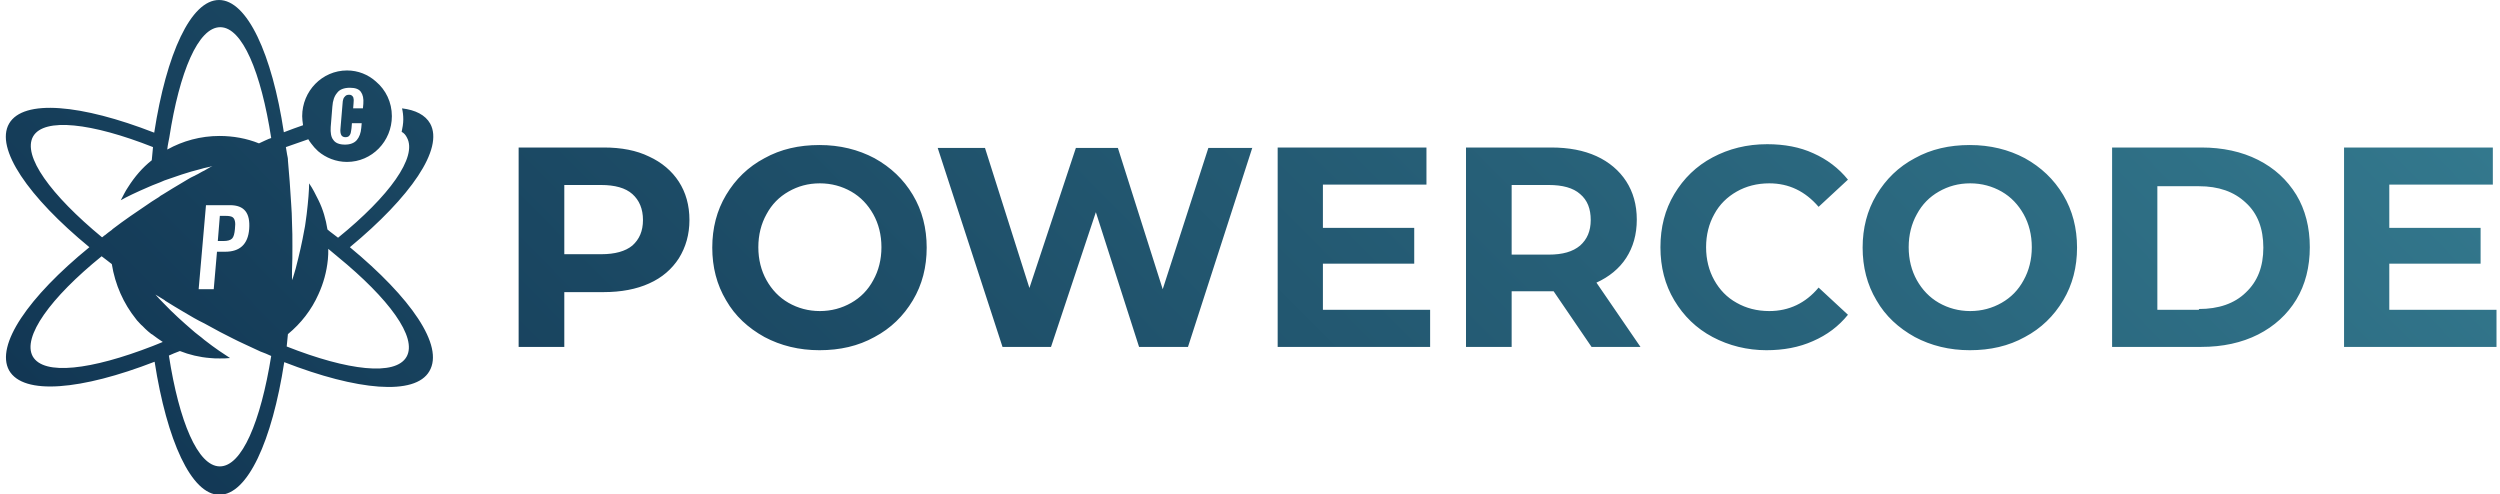 <svg width="268" height="53" viewBox="0 0 268 53" fill="none" xmlns="http://www.w3.org/2000/svg">
<g clip-path="url(#clip0_162_1699)">
<path d="M46.116 13.25C45.591 12.322 44.543 11.793 43.1 11.616C43.188 12.013 43.232 12.367 43.232 12.808C43.232 13.25 43.144 13.736 43.057 14.133C43.319 14.266 43.494 14.487 43.625 14.752C44.761 16.828 41.746 21.023 36.24 25.484C35.978 25.263 35.453 24.91 35.104 24.601C34.929 23.497 34.623 22.437 34.142 21.465C33.836 20.847 33.531 20.228 33.137 19.654C33.137 20.361 33.05 21.509 32.875 22.967C32.788 23.497 32.744 24.115 32.613 24.689C32.394 25.926 32.088 27.295 31.695 28.797C31.564 29.194 31.477 29.636 31.302 30.033C31.302 30.033 31.302 29.901 31.302 29.592C31.302 29.415 31.302 29.194 31.302 29.017C31.346 28.134 31.346 27.295 31.346 26.412C31.346 25.528 31.346 24.689 31.302 23.85C31.302 23.188 31.258 22.525 31.214 21.863C31.127 20.228 30.996 18.683 30.865 17.181C30.865 17.137 30.865 17.093 30.865 17.048C30.865 17.048 30.821 16.695 30.777 16.562C30.734 16.297 30.69 16.032 30.646 15.768L33.05 14.928C33.225 15.238 33.487 15.547 33.705 15.812C33.836 15.944 33.968 16.077 34.099 16.209C34.929 16.916 36.021 17.358 37.201 17.358C39.867 17.358 42.008 15.149 42.008 12.455C42.008 10.953 41.353 9.628 40.304 8.745C39.474 7.994 38.381 7.553 37.201 7.553C34.535 7.553 32.394 9.761 32.394 12.455C32.394 12.764 32.438 13.073 32.482 13.383V13.427C31.826 13.648 31.127 13.912 30.428 14.178C29.161 5.786 26.495 0 23.48 0C20.465 0 17.843 5.742 16.532 14.222C8.71 11.174 2.504 10.6 0.975 13.25C-0.555 15.9 3.029 21.112 9.583 26.5C3.029 31.844 -0.511 37.012 0.975 39.706C2.504 42.4 8.71 41.826 16.575 38.778C17.886 47.214 20.508 53.044 23.523 53.044C26.539 53.044 29.161 47.303 30.471 38.822C38.294 41.87 44.499 42.444 46.028 39.794C47.645 37.056 44.018 31.888 37.507 26.5C44.018 21.112 47.602 15.944 46.116 13.25ZM35.453 13.603L35.628 11.439C35.672 10.777 35.846 10.291 36.152 9.938C36.415 9.584 36.895 9.408 37.507 9.408C38.075 9.408 38.468 9.54 38.687 9.849C38.905 10.158 38.993 10.556 38.949 11.13L38.905 11.616H37.857L37.9 11.086C37.9 10.865 37.944 10.688 37.9 10.6C37.9 10.467 37.857 10.379 37.769 10.291C37.682 10.203 37.594 10.158 37.42 10.158C37.245 10.158 37.114 10.203 37.026 10.291C36.939 10.379 36.852 10.467 36.808 10.6C36.764 10.732 36.721 10.909 36.721 11.13L36.502 13.736C36.458 14.089 36.502 14.31 36.589 14.487C36.677 14.619 36.808 14.707 37.026 14.707C37.201 14.707 37.332 14.663 37.42 14.575C37.507 14.487 37.551 14.398 37.594 14.266C37.638 14.133 37.638 13.957 37.682 13.736L37.726 13.206H38.774L38.731 13.692C38.687 14.266 38.512 14.707 38.25 15.017C37.988 15.326 37.551 15.502 36.983 15.502C36.371 15.502 35.934 15.326 35.715 14.973C35.497 14.707 35.41 14.222 35.453 13.603ZM3.553 14.619C4.733 12.588 9.802 13.162 16.401 15.768C16.357 16.165 16.313 16.739 16.269 17.181C15.264 17.976 14.434 18.948 13.735 20.052C13.429 20.493 13.21 20.979 12.948 21.465C13.56 21.112 14.565 20.626 16.007 20.008C16.488 19.787 17.056 19.61 17.624 19.345C18.76 18.948 20.115 18.462 21.557 18.108C21.95 17.976 22.387 17.932 22.78 17.799C22.475 17.932 22.169 18.152 21.907 18.285C21.601 18.418 21.295 18.638 20.989 18.771C20.901 18.815 20.858 18.859 20.727 18.903C20.333 19.08 20.027 19.301 19.634 19.522C18.891 19.963 18.148 20.405 17.449 20.847C17.318 20.935 17.187 20.979 17.056 21.112C16.925 21.2 16.837 21.244 16.706 21.332C16.401 21.509 16.095 21.73 15.832 21.907C14.653 22.702 13.342 23.585 12.074 24.557C12.031 24.601 12.031 24.601 11.987 24.645C11.725 24.822 11.463 25.043 11.244 25.219C11.2 25.219 11.2 25.263 11.157 25.263C11.069 25.352 11.026 25.396 10.938 25.44C5.432 20.891 2.373 16.695 3.553 14.619ZM24.66 21.995C26.189 21.995 26.845 22.834 26.713 24.557C26.582 26.191 25.708 26.986 24.135 26.986H23.261L22.912 31.005H21.295L22.081 21.995H24.66ZM16.357 37.1C9.758 39.662 4.689 40.28 3.509 38.204C2.373 36.128 5.388 31.933 10.895 27.472C11.2 27.692 11.637 28.046 11.987 28.311C12.336 30.519 13.254 32.551 14.565 34.185C14.653 34.318 14.74 34.406 14.827 34.494C14.959 34.627 15.089 34.803 15.264 34.936C15.352 35.024 15.483 35.157 15.57 35.245C15.745 35.422 15.963 35.598 16.182 35.775C16.182 35.775 16.182 35.775 16.226 35.819C16.226 35.819 16.226 35.819 16.269 35.819C16.663 36.128 17.056 36.393 17.449 36.658C17.056 36.835 16.663 36.968 16.357 37.1ZM23.567 49.997C21.207 49.997 19.197 45.182 18.105 38.116C18.411 37.983 18.891 37.763 19.285 37.63C20.29 38.028 21.382 38.292 22.518 38.381C22.868 38.425 23.218 38.425 23.567 38.425C23.917 38.425 24.31 38.425 24.66 38.381C24.048 37.983 23.086 37.365 21.907 36.438C21.513 36.084 21.033 35.775 20.552 35.333C19.634 34.538 18.585 33.611 17.537 32.507C17.231 32.197 16.925 31.888 16.663 31.579C16.663 31.579 16.969 31.756 17.537 32.109C17.624 32.153 17.668 32.197 17.712 32.242C18.323 32.639 19.022 33.037 19.678 33.434C20.421 33.876 21.164 34.318 21.907 34.671C22.475 34.98 23.043 35.289 23.611 35.598C24.485 36.04 25.315 36.482 26.189 36.879C26.713 37.144 27.282 37.365 27.806 37.63C27.85 37.63 27.85 37.674 27.893 37.674C28.287 37.807 28.68 37.983 29.073 38.16C27.937 45.227 25.927 49.997 23.567 49.997ZM27.762 15.37C26.451 14.84 25.009 14.575 23.523 14.575C21.513 14.575 19.59 15.105 17.93 16.032C17.974 15.547 18.105 15.017 18.148 14.752C19.241 7.685 21.251 2.915 23.611 2.915C25.971 2.915 27.981 7.729 29.073 14.796C28.767 14.884 28.155 15.193 27.762 15.37ZM43.581 38.248C42.401 40.324 37.332 39.75 30.734 37.144C30.777 36.791 30.821 36.217 30.865 35.819C32.263 34.671 33.399 33.213 34.142 31.535C34.667 30.387 35.016 29.15 35.147 27.825C35.191 27.472 35.191 27.074 35.191 26.677C35.497 26.942 35.934 27.295 36.196 27.516C41.702 32.021 44.761 36.172 43.581 38.248ZM46.116 13.25C45.591 12.322 44.543 11.793 43.1 11.616C43.188 12.013 43.232 12.367 43.232 12.808C43.232 13.25 43.144 13.736 43.057 14.133C43.319 14.266 43.494 14.487 43.625 14.752C44.761 16.828 41.746 21.023 36.24 25.484C35.978 25.263 35.453 24.91 35.104 24.601C34.929 23.497 34.623 22.437 34.142 21.465C33.836 20.847 33.531 20.228 33.137 19.654C33.137 20.361 33.05 21.509 32.875 22.967C32.788 23.497 32.744 24.115 32.613 24.689C32.394 25.926 32.088 27.295 31.695 28.797C31.564 29.194 31.477 29.636 31.302 30.033C31.302 30.033 31.302 29.901 31.302 29.592C31.302 29.415 31.302 29.194 31.302 29.017C31.346 28.134 31.346 27.295 31.346 26.412C31.346 25.528 31.346 24.689 31.302 23.85C31.302 23.188 31.258 22.525 31.214 21.863C31.127 20.228 30.996 18.683 30.865 17.181C30.865 17.137 30.865 17.093 30.865 17.048C30.865 17.048 30.821 16.695 30.777 16.562C30.734 16.297 30.69 16.032 30.646 15.768L33.05 14.928C33.225 15.238 33.487 15.547 33.705 15.812C33.836 15.944 33.968 16.077 34.099 16.209C34.929 16.916 36.021 17.358 37.201 17.358C39.867 17.358 42.008 15.149 42.008 12.455C42.008 10.953 41.353 9.628 40.304 8.745C39.474 7.994 38.381 7.553 37.201 7.553C34.535 7.553 32.394 9.761 32.394 12.455C32.394 12.764 32.438 13.073 32.482 13.383V13.427C31.826 13.648 31.127 13.912 30.428 14.178C29.161 5.786 26.495 0 23.48 0C20.465 0 17.843 5.742 16.532 14.222C8.71 11.174 2.504 10.6 0.975 13.25C-0.555 15.9 3.029 21.112 9.583 26.5C3.029 31.844 -0.511 37.012 0.975 39.706C2.504 42.4 8.71 41.826 16.575 38.778C17.886 47.214 20.508 53.044 23.523 53.044C26.539 53.044 29.161 47.303 30.471 38.822C38.294 41.87 44.499 42.444 46.028 39.794C47.645 37.056 44.018 31.888 37.507 26.5C44.018 21.112 47.602 15.944 46.116 13.25ZM35.453 13.603L35.628 11.439C35.672 10.777 35.846 10.291 36.152 9.938C36.415 9.584 36.895 9.408 37.507 9.408C38.075 9.408 38.468 9.54 38.687 9.849C38.905 10.158 38.993 10.556 38.949 11.13L38.905 11.616H37.857L37.9 11.086C37.9 10.865 37.944 10.688 37.9 10.6C37.9 10.467 37.857 10.379 37.769 10.291C37.682 10.203 37.594 10.158 37.42 10.158C37.245 10.158 37.114 10.203 37.026 10.291C36.939 10.379 36.852 10.467 36.808 10.6C36.764 10.732 36.721 10.909 36.721 11.13L36.502 13.736C36.458 14.089 36.502 14.31 36.589 14.487C36.677 14.619 36.808 14.707 37.026 14.707C37.201 14.707 37.332 14.663 37.42 14.575C37.507 14.487 37.551 14.398 37.594 14.266C37.638 14.133 37.638 13.957 37.682 13.736L37.726 13.206H38.774L38.731 13.692C38.687 14.266 38.512 14.707 38.25 15.017C37.988 15.326 37.551 15.502 36.983 15.502C36.371 15.502 35.934 15.326 35.715 14.973C35.497 14.707 35.41 14.222 35.453 13.603ZM3.553 14.619C4.733 12.588 9.802 13.162 16.401 15.768C16.357 16.165 16.313 16.739 16.269 17.181C15.264 17.976 14.434 18.948 13.735 20.052C13.429 20.493 13.21 20.979 12.948 21.465C13.56 21.112 14.565 20.626 16.007 20.008C16.488 19.787 17.056 19.61 17.624 19.345C18.76 18.948 20.115 18.462 21.557 18.108C21.95 17.976 22.387 17.932 22.78 17.799C22.475 17.932 22.169 18.152 21.907 18.285C21.601 18.418 21.295 18.638 20.989 18.771C20.901 18.815 20.858 18.859 20.727 18.903C20.333 19.08 20.027 19.301 19.634 19.522C18.891 19.963 18.148 20.405 17.449 20.847C17.318 20.935 17.187 20.979 17.056 21.112C16.925 21.2 16.837 21.244 16.706 21.332C16.401 21.509 16.095 21.73 15.832 21.907C14.653 22.702 13.342 23.585 12.074 24.557C12.031 24.601 12.031 24.601 11.987 24.645C11.725 24.822 11.463 25.043 11.244 25.219C11.2 25.219 11.2 25.263 11.157 25.263C11.069 25.352 11.026 25.396 10.938 25.44C5.432 20.891 2.373 16.695 3.553 14.619ZM24.66 21.995C26.189 21.995 26.845 22.834 26.713 24.557C26.582 26.191 25.708 26.986 24.135 26.986H23.261L22.912 31.005H21.295L22.081 21.995H24.66ZM16.357 37.1C9.758 39.662 4.689 40.28 3.509 38.204C2.373 36.128 5.388 31.933 10.895 27.472C11.2 27.692 11.637 28.046 11.987 28.311C12.336 30.519 13.254 32.551 14.565 34.185C14.653 34.318 14.74 34.406 14.827 34.494C14.959 34.627 15.089 34.803 15.264 34.936C15.352 35.024 15.483 35.157 15.57 35.245C15.745 35.422 15.963 35.598 16.182 35.775C16.182 35.775 16.182 35.775 16.226 35.819C16.226 35.819 16.226 35.819 16.269 35.819C16.663 36.128 17.056 36.393 17.449 36.658C17.056 36.835 16.663 36.968 16.357 37.1ZM23.567 49.997C21.207 49.997 19.197 45.182 18.105 38.116C18.411 37.983 18.891 37.763 19.285 37.63C20.29 38.028 21.382 38.292 22.518 38.381C22.868 38.425 23.218 38.425 23.567 38.425C23.917 38.425 24.31 38.425 24.66 38.381C24.048 37.983 23.086 37.365 21.907 36.438C21.513 36.084 21.033 35.775 20.552 35.333C19.634 34.538 18.585 33.611 17.537 32.507C17.231 32.197 16.925 31.888 16.663 31.579C16.663 31.579 16.969 31.756 17.537 32.109C17.624 32.153 17.668 32.197 17.712 32.242C18.323 32.639 19.022 33.037 19.678 33.434C20.421 33.876 21.164 34.318 21.907 34.671C22.475 34.98 23.043 35.289 23.611 35.598C24.485 36.04 25.315 36.482 26.189 36.879C26.713 37.144 27.282 37.365 27.806 37.63C27.85 37.63 27.85 37.674 27.893 37.674C28.287 37.807 28.68 37.983 29.073 38.16C27.937 45.227 25.927 49.997 23.567 49.997ZM27.762 15.37C26.451 14.84 25.009 14.575 23.523 14.575C21.513 14.575 19.59 15.105 17.93 16.032C17.974 15.547 18.105 15.017 18.148 14.752C19.241 7.685 21.251 2.915 23.611 2.915C25.971 2.915 27.981 7.729 29.073 14.796C28.767 14.884 28.155 15.193 27.762 15.37ZM43.581 38.248C42.401 40.324 37.332 39.75 30.734 37.144C30.777 36.791 30.821 36.217 30.865 35.819C32.263 34.671 33.399 33.213 34.142 31.535C34.667 30.387 35.016 29.15 35.147 27.825C35.191 27.472 35.191 27.074 35.191 26.677C35.497 26.942 35.934 27.295 36.196 27.516C41.702 32.021 44.761 36.172 43.581 38.248ZM23.96 25.837H23.349L23.567 23.143H24.223C24.529 23.143 24.791 23.188 24.922 23.276C25.053 23.364 25.14 23.497 25.184 23.718C25.228 23.894 25.228 24.159 25.184 24.557C25.14 25.043 25.053 25.396 24.878 25.573C24.703 25.749 24.397 25.837 23.96 25.837ZM23.96 25.837H23.349L23.567 23.143H24.223C24.529 23.143 24.791 23.188 24.922 23.276C25.053 23.364 25.14 23.497 25.184 23.718C25.228 23.894 25.228 24.159 25.184 24.557C25.14 25.043 25.053 25.396 24.878 25.573C24.703 25.749 24.397 25.837 23.96 25.837ZM69.582 16.783C70.937 17.402 72.029 18.329 72.772 19.477C73.515 20.626 73.908 21.995 73.908 23.585C73.908 25.131 73.515 26.5 72.772 27.692C72.029 28.841 70.98 29.768 69.582 30.387C68.227 31.005 66.567 31.314 64.731 31.314H60.493V37.188H55.598V15.812H64.731C66.611 15.812 68.227 16.121 69.582 16.783ZM67.79 26.323C68.533 25.661 68.927 24.777 68.927 23.585C68.927 22.392 68.533 21.465 67.79 20.802C67.047 20.14 65.911 19.831 64.426 19.831H60.493V27.251H64.469C65.911 27.251 67.047 26.942 67.79 26.323ZM81.949 36.128C80.201 35.157 78.802 33.876 77.841 32.197C76.836 30.519 76.355 28.62 76.355 26.544C76.355 24.468 76.836 22.569 77.841 20.891C78.846 19.212 80.201 17.887 81.949 16.96C83.697 15.988 85.663 15.547 87.848 15.547C90.033 15.547 91.999 16.032 93.748 16.96C95.495 17.932 96.85 19.212 97.855 20.891C98.86 22.569 99.341 24.468 99.341 26.544C99.341 28.62 98.86 30.519 97.855 32.197C96.85 33.876 95.495 35.201 93.748 36.128C91.999 37.1 90.033 37.542 87.848 37.542C85.663 37.542 83.697 37.056 81.949 36.128ZM91.257 32.462C92.262 31.888 93.048 31.093 93.616 30.033C94.184 29.017 94.49 27.825 94.49 26.5C94.49 25.175 94.184 23.983 93.616 22.967C93.048 21.951 92.262 21.112 91.257 20.538C90.252 19.963 89.115 19.654 87.892 19.654C86.625 19.654 85.532 19.963 84.527 20.538C83.522 21.112 82.735 21.907 82.167 22.967C81.599 23.983 81.293 25.175 81.293 26.5C81.293 27.825 81.599 29.017 82.167 30.033C82.735 31.049 83.522 31.888 84.527 32.462C85.532 33.037 86.668 33.346 87.892 33.346C89.115 33.346 90.252 33.037 91.257 32.462ZM134.256 15.812L127.352 37.188H122.108L117.476 22.746L112.669 37.188H107.469L100.521 15.856H105.59L110.353 30.872L115.335 15.856H119.836L124.643 31.005L129.537 15.856H134.256V15.812ZM153.309 33.213V37.188H136.966V15.812H152.916V19.787H141.816V24.424H151.605V28.267H141.816V33.213H153.309ZM170.614 37.188L166.55 31.226H166.288H162.049V37.188H157.155V15.812H166.288C168.167 15.812 169.784 16.121 171.138 16.739C172.493 17.358 173.585 18.285 174.328 19.433C175.071 20.582 175.464 21.951 175.464 23.541C175.464 25.131 175.071 26.5 174.328 27.648C173.585 28.797 172.493 29.68 171.138 30.298L175.858 37.188H170.614ZM169.39 20.802C168.647 20.14 167.511 19.831 166.025 19.831H162.049V27.295H166.025C167.511 27.295 168.604 26.986 169.39 26.323C170.133 25.661 170.526 24.777 170.526 23.585C170.526 22.392 170.177 21.465 169.39 20.802ZM183.592 36.128C181.844 35.201 180.49 33.876 179.485 32.197C178.48 30.519 177.999 28.62 177.999 26.5C177.999 24.38 178.48 22.481 179.485 20.802C180.49 19.124 181.844 17.799 183.592 16.872C185.34 15.944 187.263 15.458 189.448 15.458C191.283 15.458 192.944 15.768 194.386 16.43C195.872 17.093 197.095 18.02 198.1 19.257L194.954 22.172C193.512 20.493 191.764 19.654 189.666 19.654C188.356 19.654 187.176 19.963 186.171 20.538C185.165 21.112 184.335 21.907 183.767 22.967C183.199 23.983 182.893 25.175 182.893 26.5C182.893 27.825 183.199 29.017 183.767 30.033C184.335 31.049 185.122 31.888 186.171 32.462C187.176 33.037 188.356 33.346 189.666 33.346C191.764 33.346 193.556 32.507 194.954 30.828L198.1 33.743C197.095 34.98 195.872 35.907 194.342 36.57C192.856 37.233 191.196 37.542 189.361 37.542C187.307 37.542 185.34 37.056 183.592 36.128ZM205.267 36.128C203.519 35.157 202.121 33.876 201.159 32.197C200.154 30.519 199.674 28.62 199.674 26.544C199.674 24.468 200.154 22.569 201.159 20.891C202.164 19.212 203.519 17.887 205.267 16.96C207.015 15.988 208.981 15.547 211.166 15.547C213.351 15.547 215.318 16.032 217.066 16.96C218.814 17.932 220.168 19.212 221.173 20.891C222.178 22.569 222.659 24.468 222.659 26.544C222.659 28.62 222.178 30.519 221.173 32.197C220.168 33.876 218.814 35.201 217.066 36.128C215.318 37.1 213.351 37.542 211.166 37.542C208.981 37.542 207.015 37.056 205.267 36.128ZM214.575 32.462C215.58 31.888 216.366 31.093 216.935 30.033C217.503 29.017 217.809 27.825 217.809 26.5C217.809 25.175 217.503 23.983 216.935 22.967C216.366 21.951 215.58 21.112 214.575 20.538C213.57 19.963 212.434 19.654 211.21 19.654C209.943 19.654 208.85 19.963 207.845 20.538C206.84 21.112 206.054 21.907 205.485 22.967C204.917 23.983 204.611 25.175 204.611 26.5C204.611 27.825 204.917 29.017 205.485 30.033C206.054 31.049 206.84 31.888 207.845 32.462C208.85 33.037 209.986 33.346 211.21 33.346C212.434 33.346 213.57 33.037 214.575 32.462ZM226.417 15.812H235.987C238.26 15.812 240.313 16.253 242.061 17.137C243.809 18.02 245.164 19.257 246.169 20.891C247.13 22.481 247.611 24.38 247.611 26.5C247.611 28.62 247.13 30.519 246.169 32.109C245.208 33.699 243.809 34.98 242.061 35.863C240.313 36.747 238.26 37.188 235.987 37.188H226.417V15.812ZM235.725 33.125C237.823 33.125 239.527 32.551 240.75 31.358C242.018 30.166 242.63 28.576 242.63 26.544C242.63 24.512 242.018 22.878 240.75 21.73C239.483 20.538 237.823 19.963 235.725 19.963H231.268V33.213H235.725V33.125ZM267.625 33.213V37.188H251.282V15.812H267.232V19.787H256.132V24.424H265.921V28.267H256.132V33.213H267.625Z" fill="url(#paint0_linear_162_1699)"/>
</g>
<defs>
<linearGradient id="paint0_linear_162_1699" x1="60.37" y1="99.873" x2="206.925" y2="-45.13" gradientUnits="userSpaceOnUse">
<stop stop-color="#123754"/>
<stop offset="0.999" stop-color="#33788D"/>
</linearGradient>
<clipPath id="clip0_162_1699">
<rect width="267" height="53" fill="white" transform="translate(0.625)"/>
</clipPath>
</defs>
</svg>
